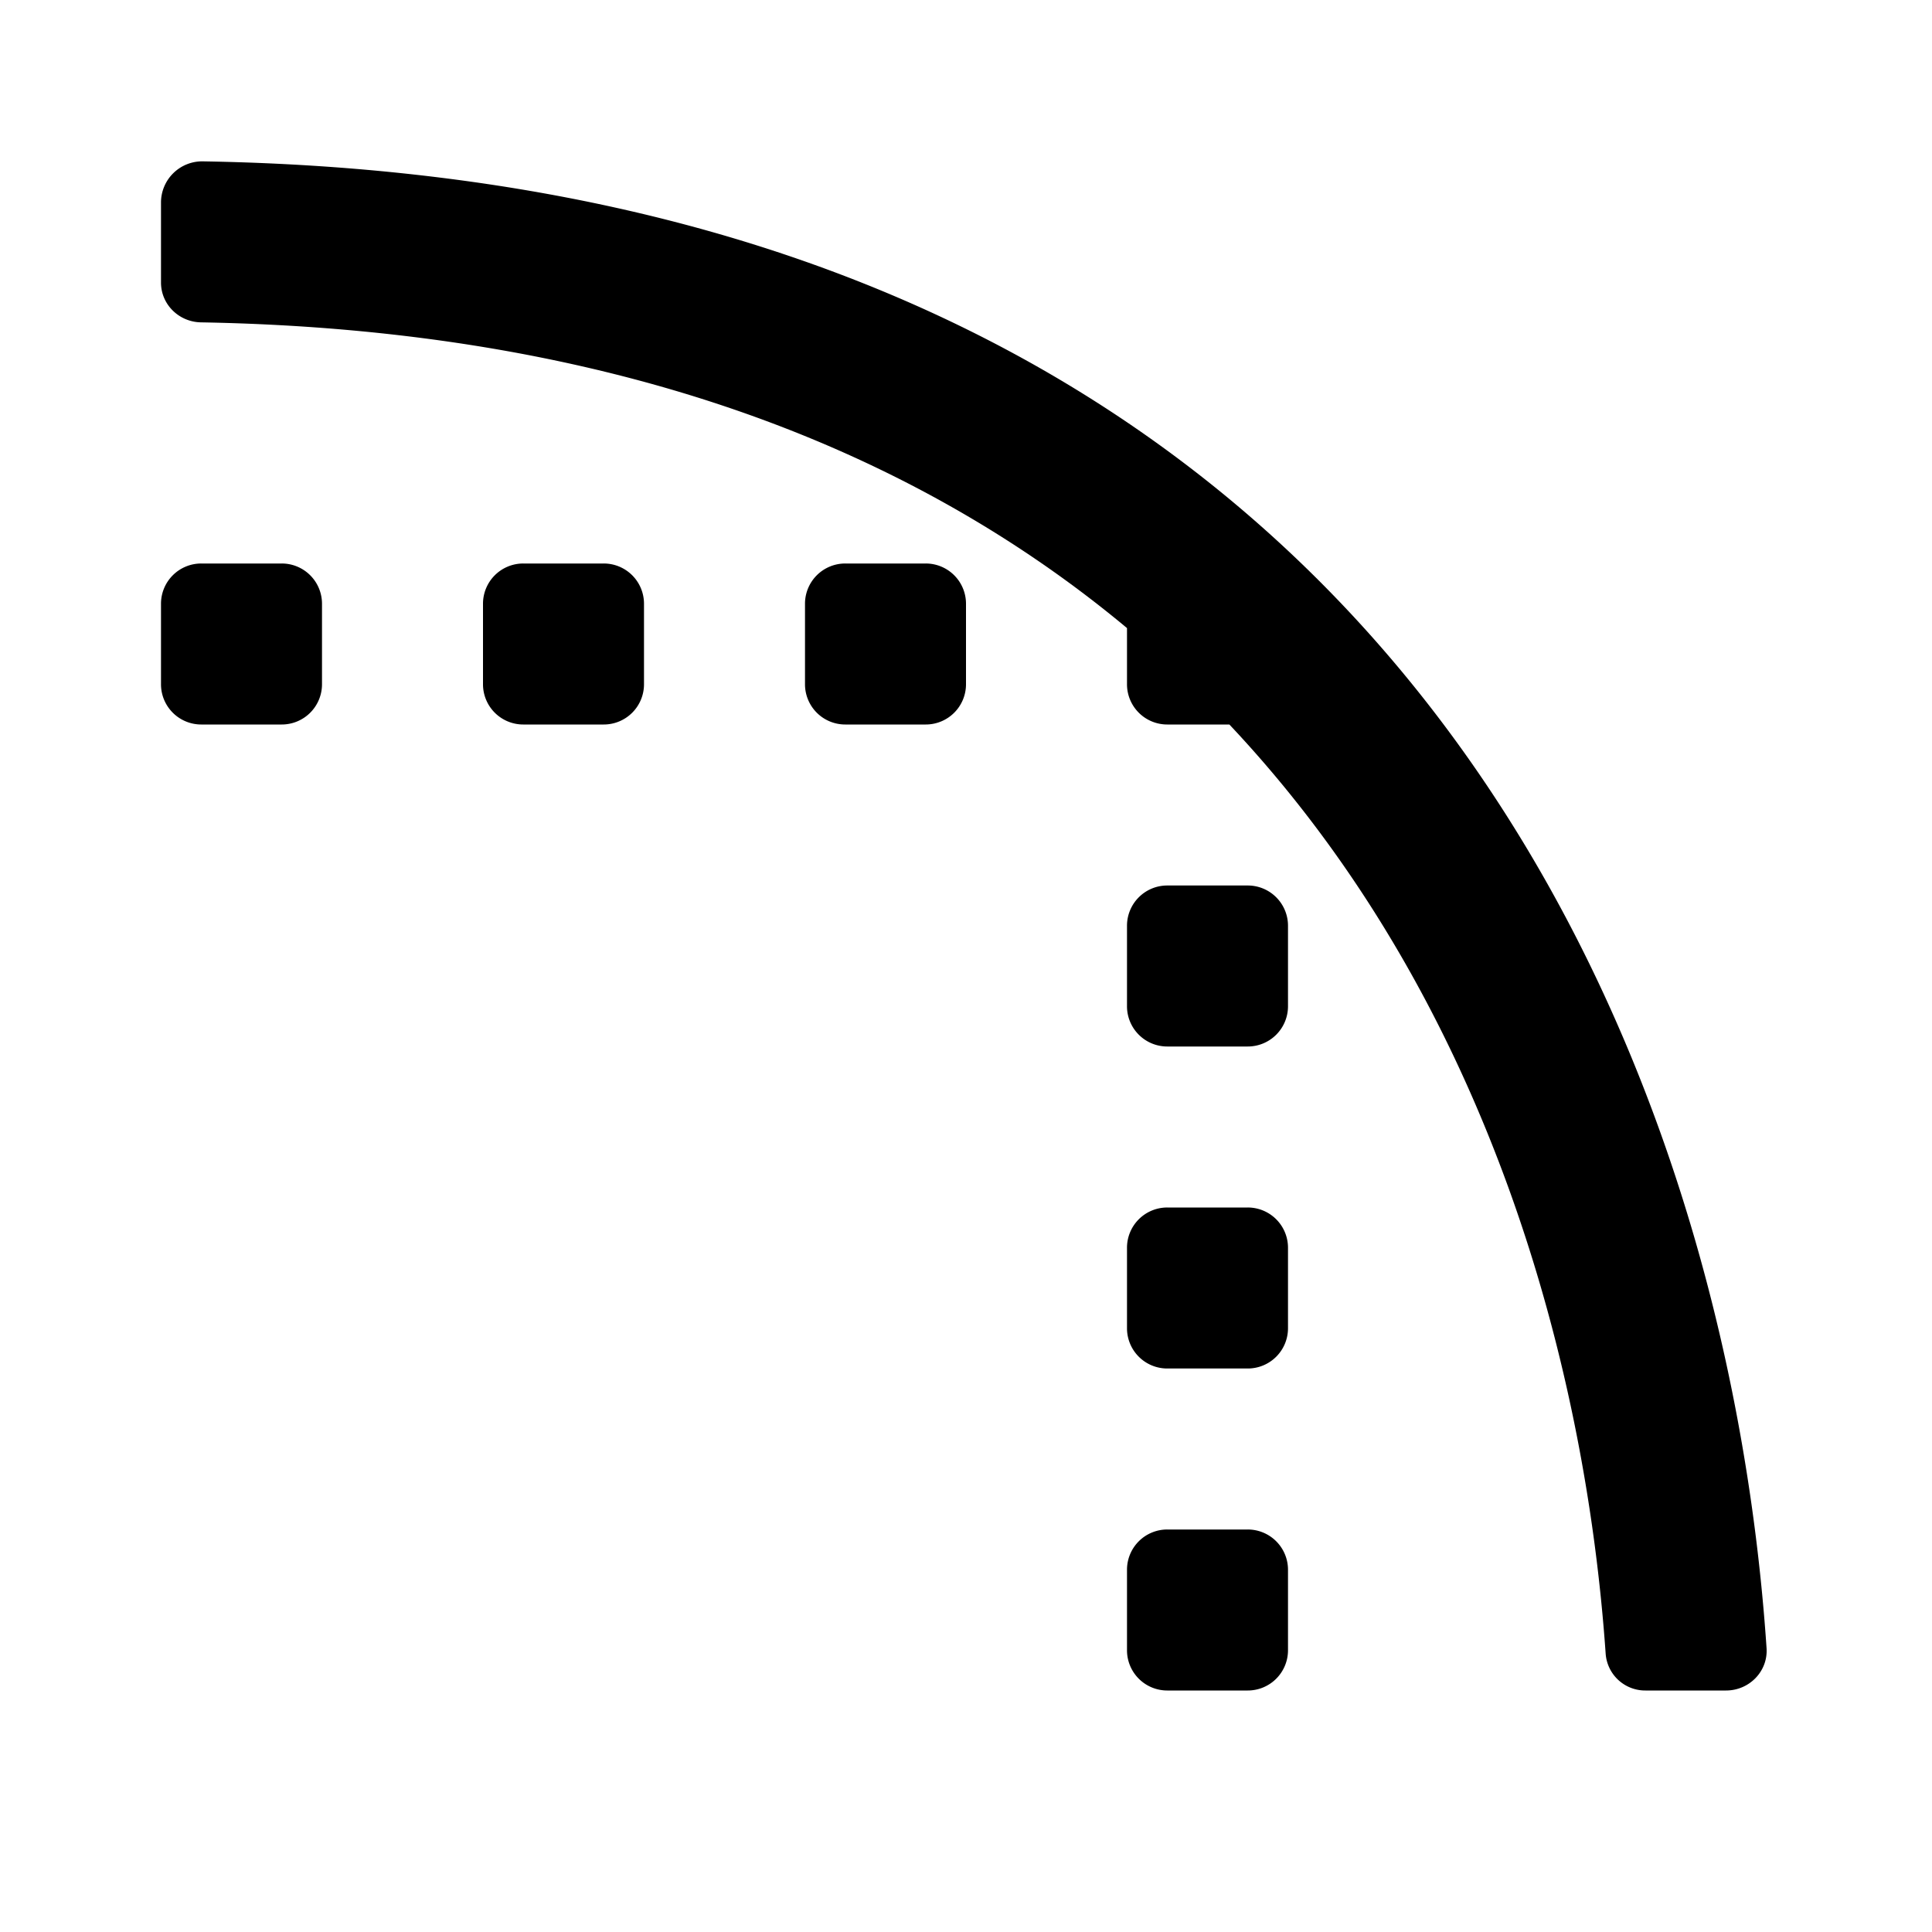 <svg xmlns="http://www.w3.org/2000/svg" width="1152" height="1152" viewBox="0 0 1152 1152"><title>GraphProfitCurve_24</title><path d="M552 336h-48a23.994 23.994 0 0 0-24 24v48a23.994 23.994 0 0 0 24 24h48a23.994 23.994 0 0 0 24-24v-48a23.994 23.994 0 0 0-24-24zM360 336h-48a23.994 23.994 0 0 0-24 24v48a23.994 23.994 0 0 0 24 24h48a23.994 23.994 0 0 0 24-24v-48a23.994 23.994 0 0 0-24-24zM168 336h-48a23.994 23.994 0 0 0-24 24v48a23.994 23.994 0 0 0 24 24h48a23.994 23.994 0 0 0 24-24v-48a23.994 23.994 0 0 0-24-24zM744 528h-48a23.994 23.994 0 0 0-24 24v48a23.994 23.994 0 0 0 24 24h48a23.994 23.994 0 0 0 24-24v-48a23.994 23.994 0 0 0-24-24zM744 912h-48a23.994 23.994 0 0 0-24 24v48a23.994 23.994 0 0 0 24 24h48a23.994 23.994 0 0 0 24-24v-48a23.994 23.994 0 0 0-24-24zM744 720h-48a23.994 23.994 0 0 0-24 24v48a23.994 23.994 0 0 0 24 24h48a23.994 23.994 0 0 0 24-24v-48a23.994 23.994 0 0 0-24-24z"/><path d="M120.82 96.211A24.558 24.558 0 0 0 96 120.516v47.977c0 13.055 10.734 23.484 23.789 23.719C368.2 196.57 545.883 269.344 672 374.508V408a23.994 23.994 0 0 0 24 24h37.031C889.313 597.809 945.633 817.793 957.4 985.852A23.635 23.635 0 0 0 981.141 1008h48.047c13.852 0 25.1-11.437 24.164-25.277C1030.5 643.5 842.32 108.2 120.82 96.211z"/></svg>